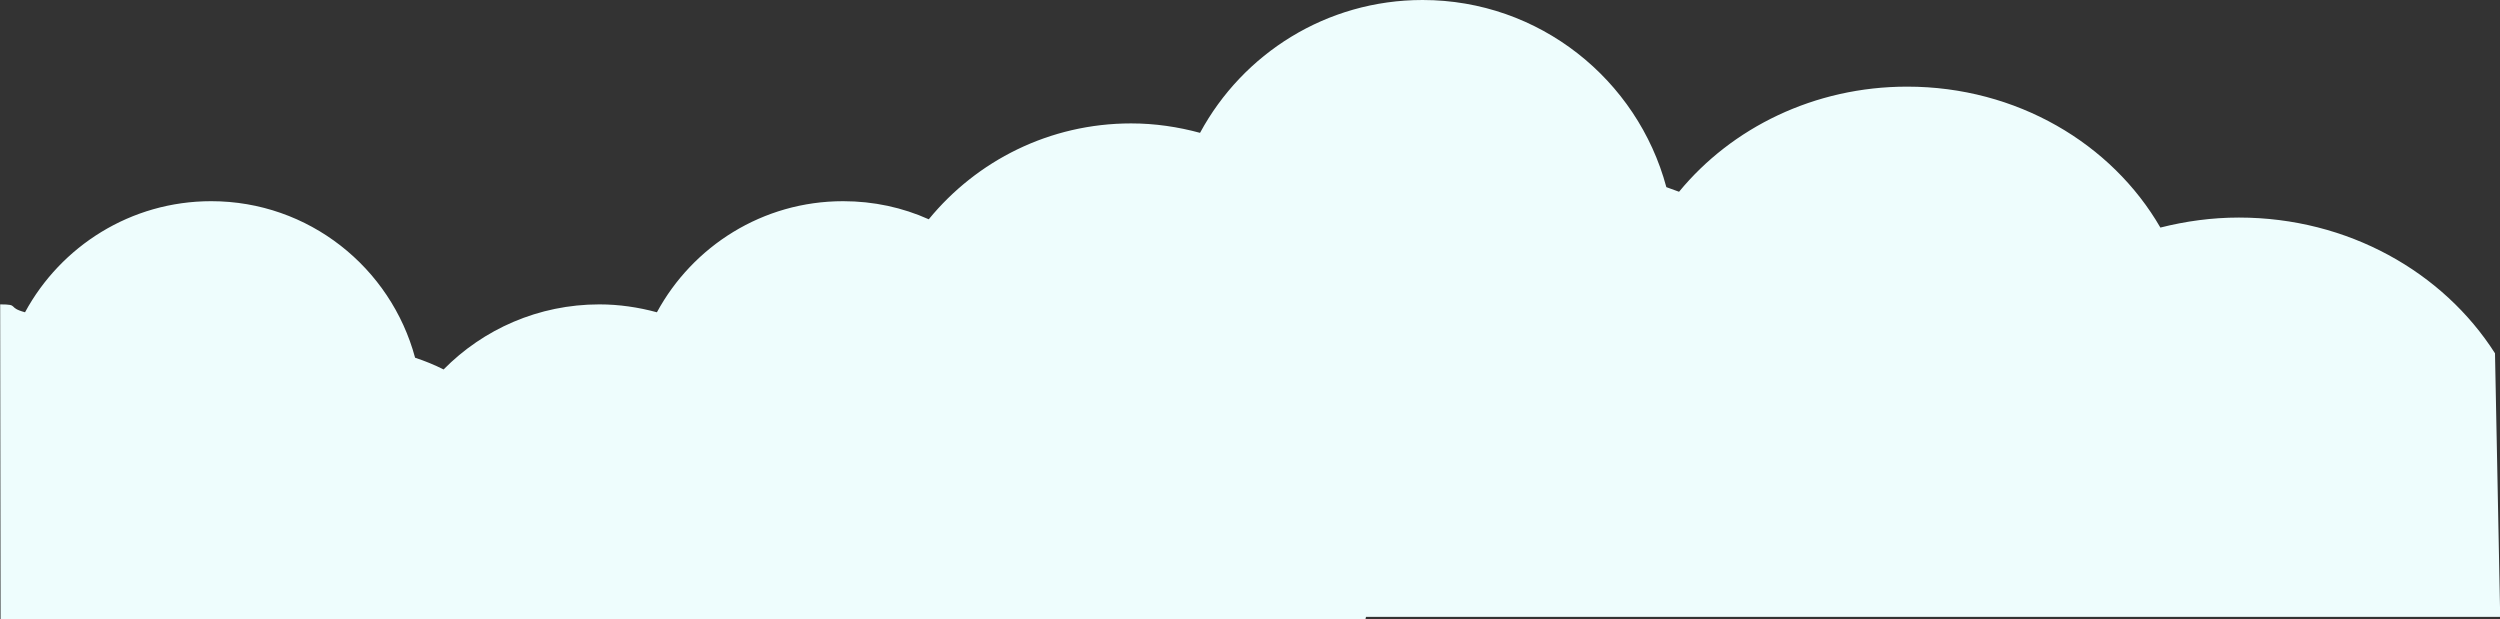 <svg class="{{ include.class }}" xmlns="http://www.w3.org/2000/svg" width="1298.5" height="321.7" viewBox="0 0 1298.5 321.7">
  <rect x="0" y="0" width="1298.5" height="321.7" fill="#333333" stroke="none"/>
  <path fill="#EEFDFD" d="M1295.9 183.5c-26.9-42.2-76.4-70.5-133-70.5-14.1 0-27.7 1.9-40.8 5.2-25.2-43.6-74.6-73.2-131.5-73.2-48.3 0-91.2 21.4-118.5 54.6l-6.6-2.4C850.5 41.3 799.5 0 738.9 0c-50 0-93.4 27.9-115.6 69-11.4-3.1-23.4-4.9-35.8-4.9-42.4 0-80.2 19.4-105.1 49.8-13.6-6.1-28.6-9.4-44.5-9.4-41.8 0-78.1 23.4-96.7 57.7-9.6-2.6-19.6-4.1-29.9-4.1-31.6 0-60.3 12.9-80.9 33.8-4.7-2.4-9.7-4.4-14.8-6.1-12.6-46.8-55.2-81.3-105.9-81.3-41.8 0-78.1 23.4-96.7 57.7-9.6-2.6-2.6-4.1-12.9-4.1l.2 163.6h708.9c.1-.4.2-.9.3-1.3h589.1"/>
</svg>
